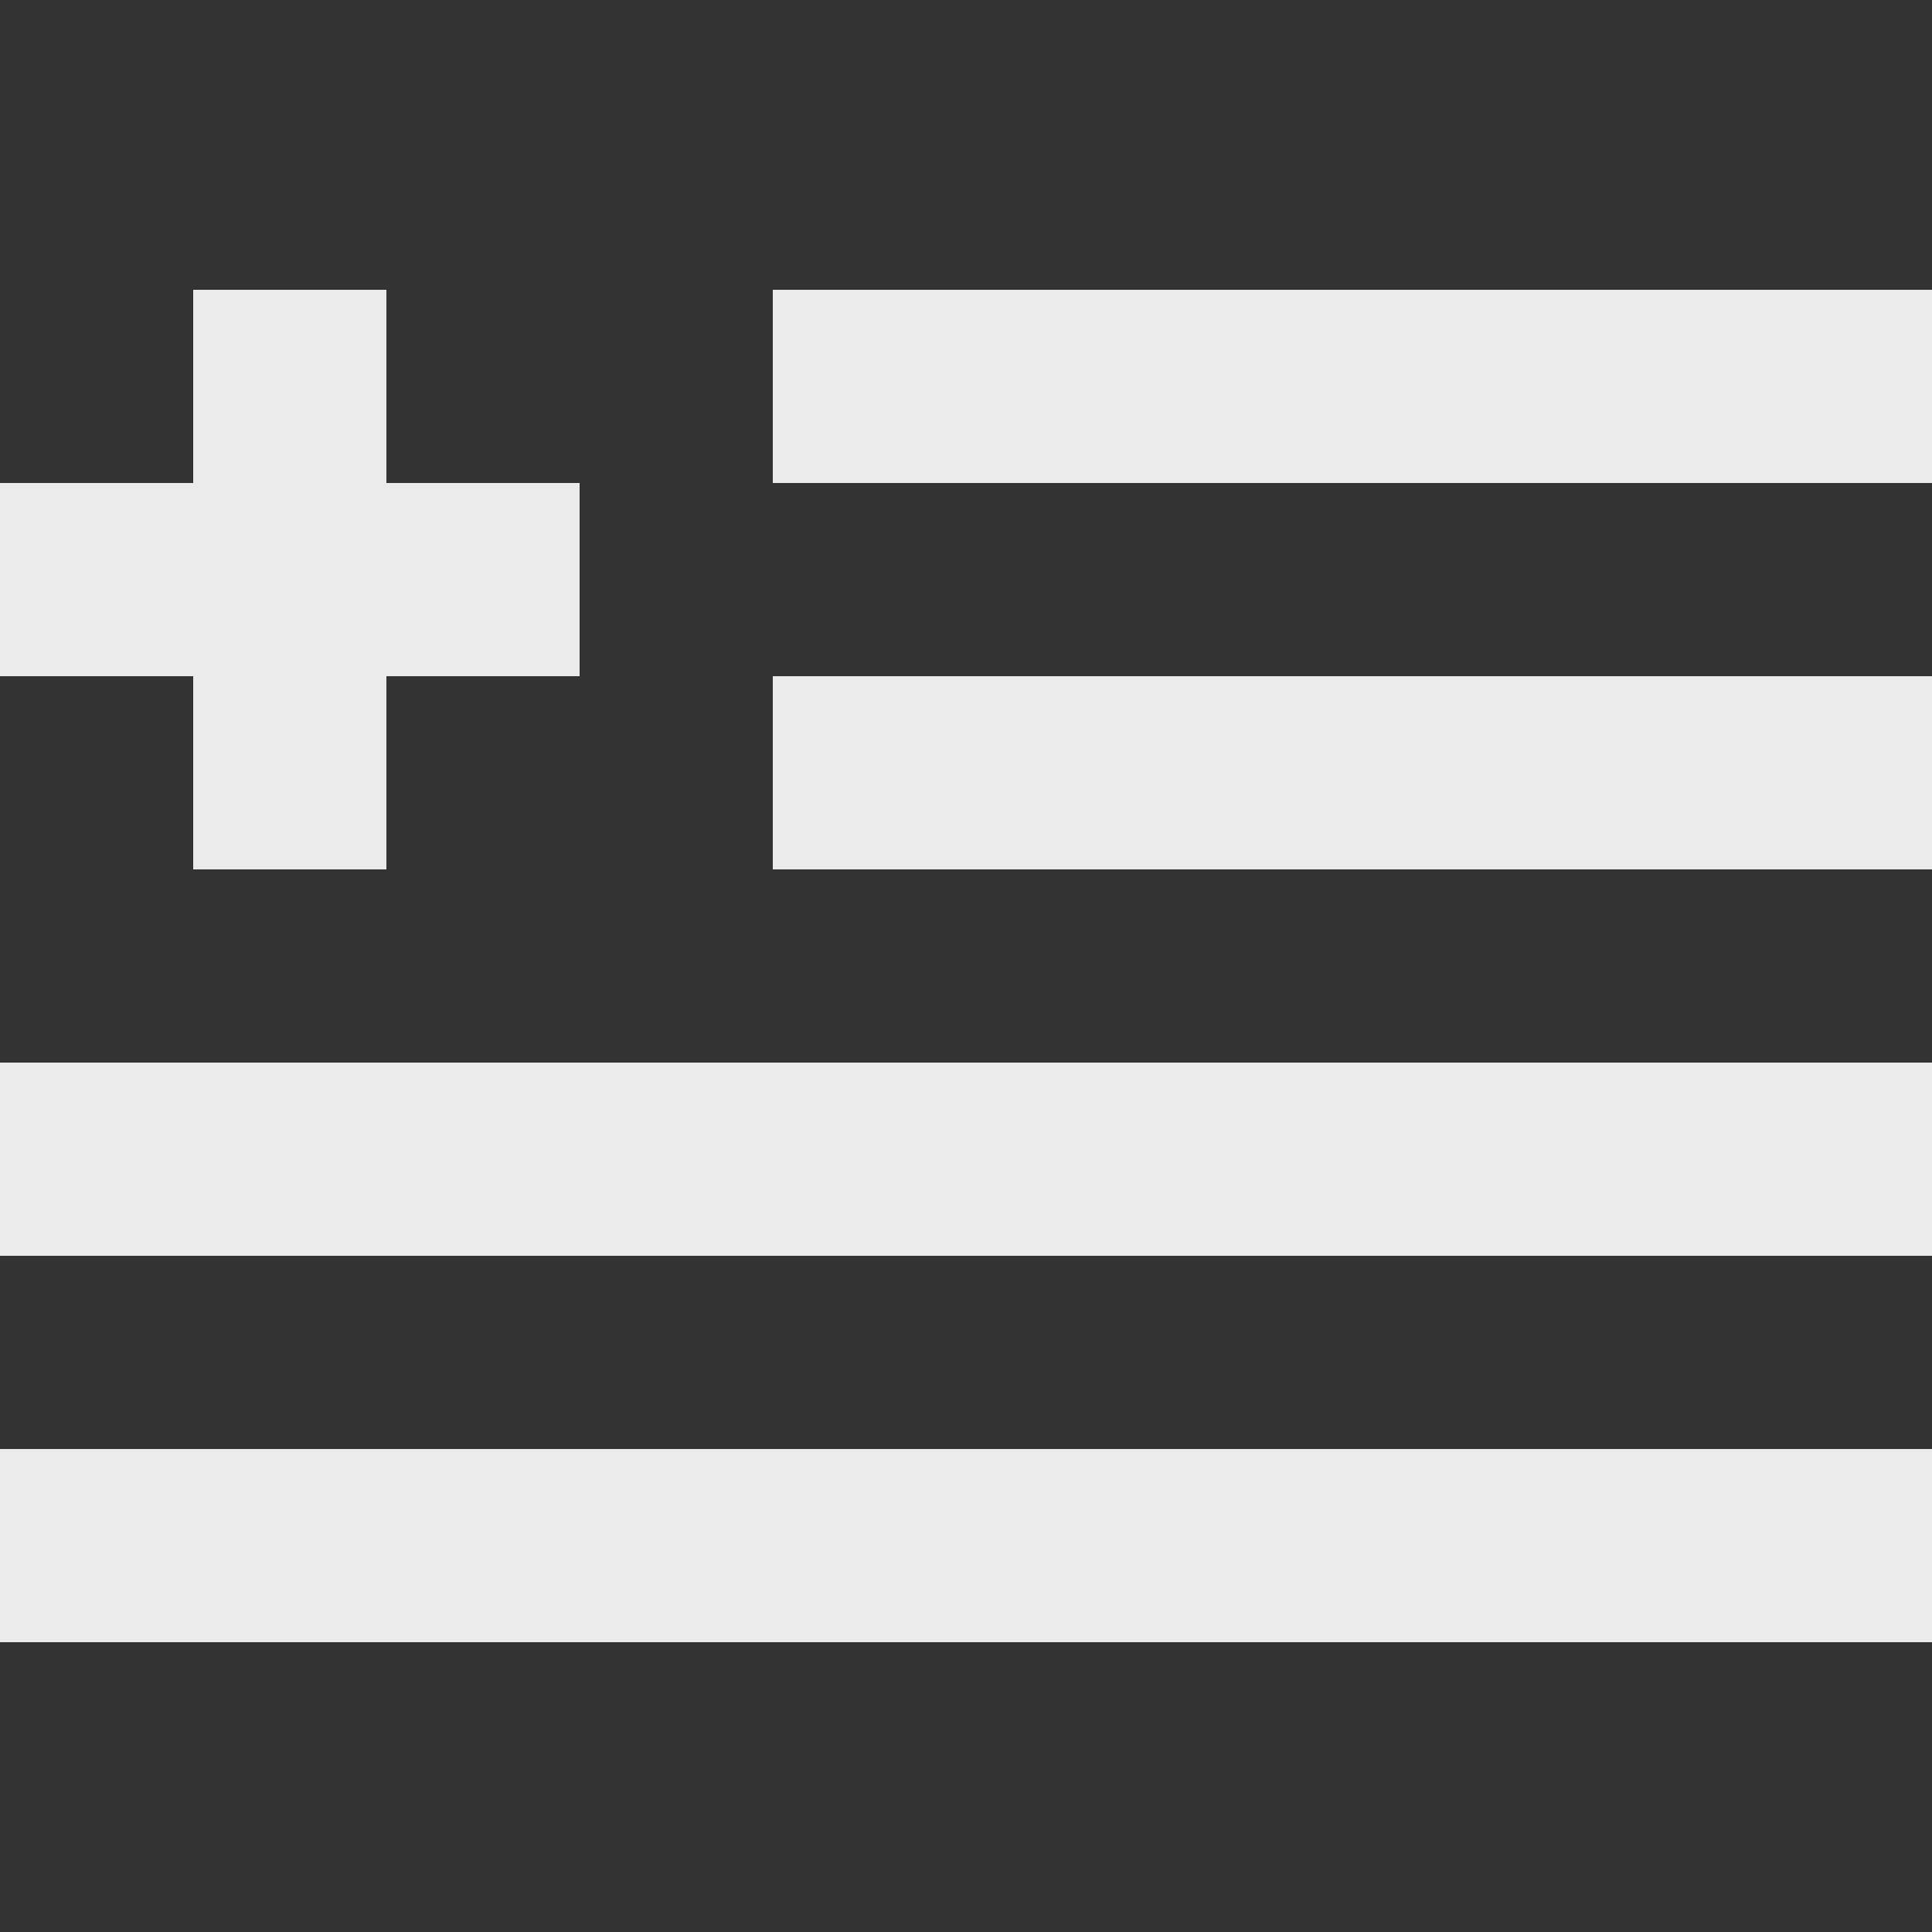 <!-- Generated by IcoMoon.io -->
<svg version="1.1" xmlns="http://www.w3.org/2000/svg" width="32" height="32" viewBox="0 0 32 32">
<rect x="0" y="0" width="32" height="32" fill="#333333" stroke="none"/>
<title>as-flag-1</title>
<path fill="#ebebeb" d="M3.2 14.4h3.2v-3.2h3.2v-3.2h-3.2v-3.2h-3.2v3.2h-3.2v3.2h3.2v3.2zM12.8 8h19.2v-3.2h-19.2v3.2zM12.8 14.4h19.2v-3.2h-19.2v3.2zM0 20.8h32v-3.2h-32v3.2zM0 27.2h32v-3.2h-32v3.2z"></path>
</svg>

